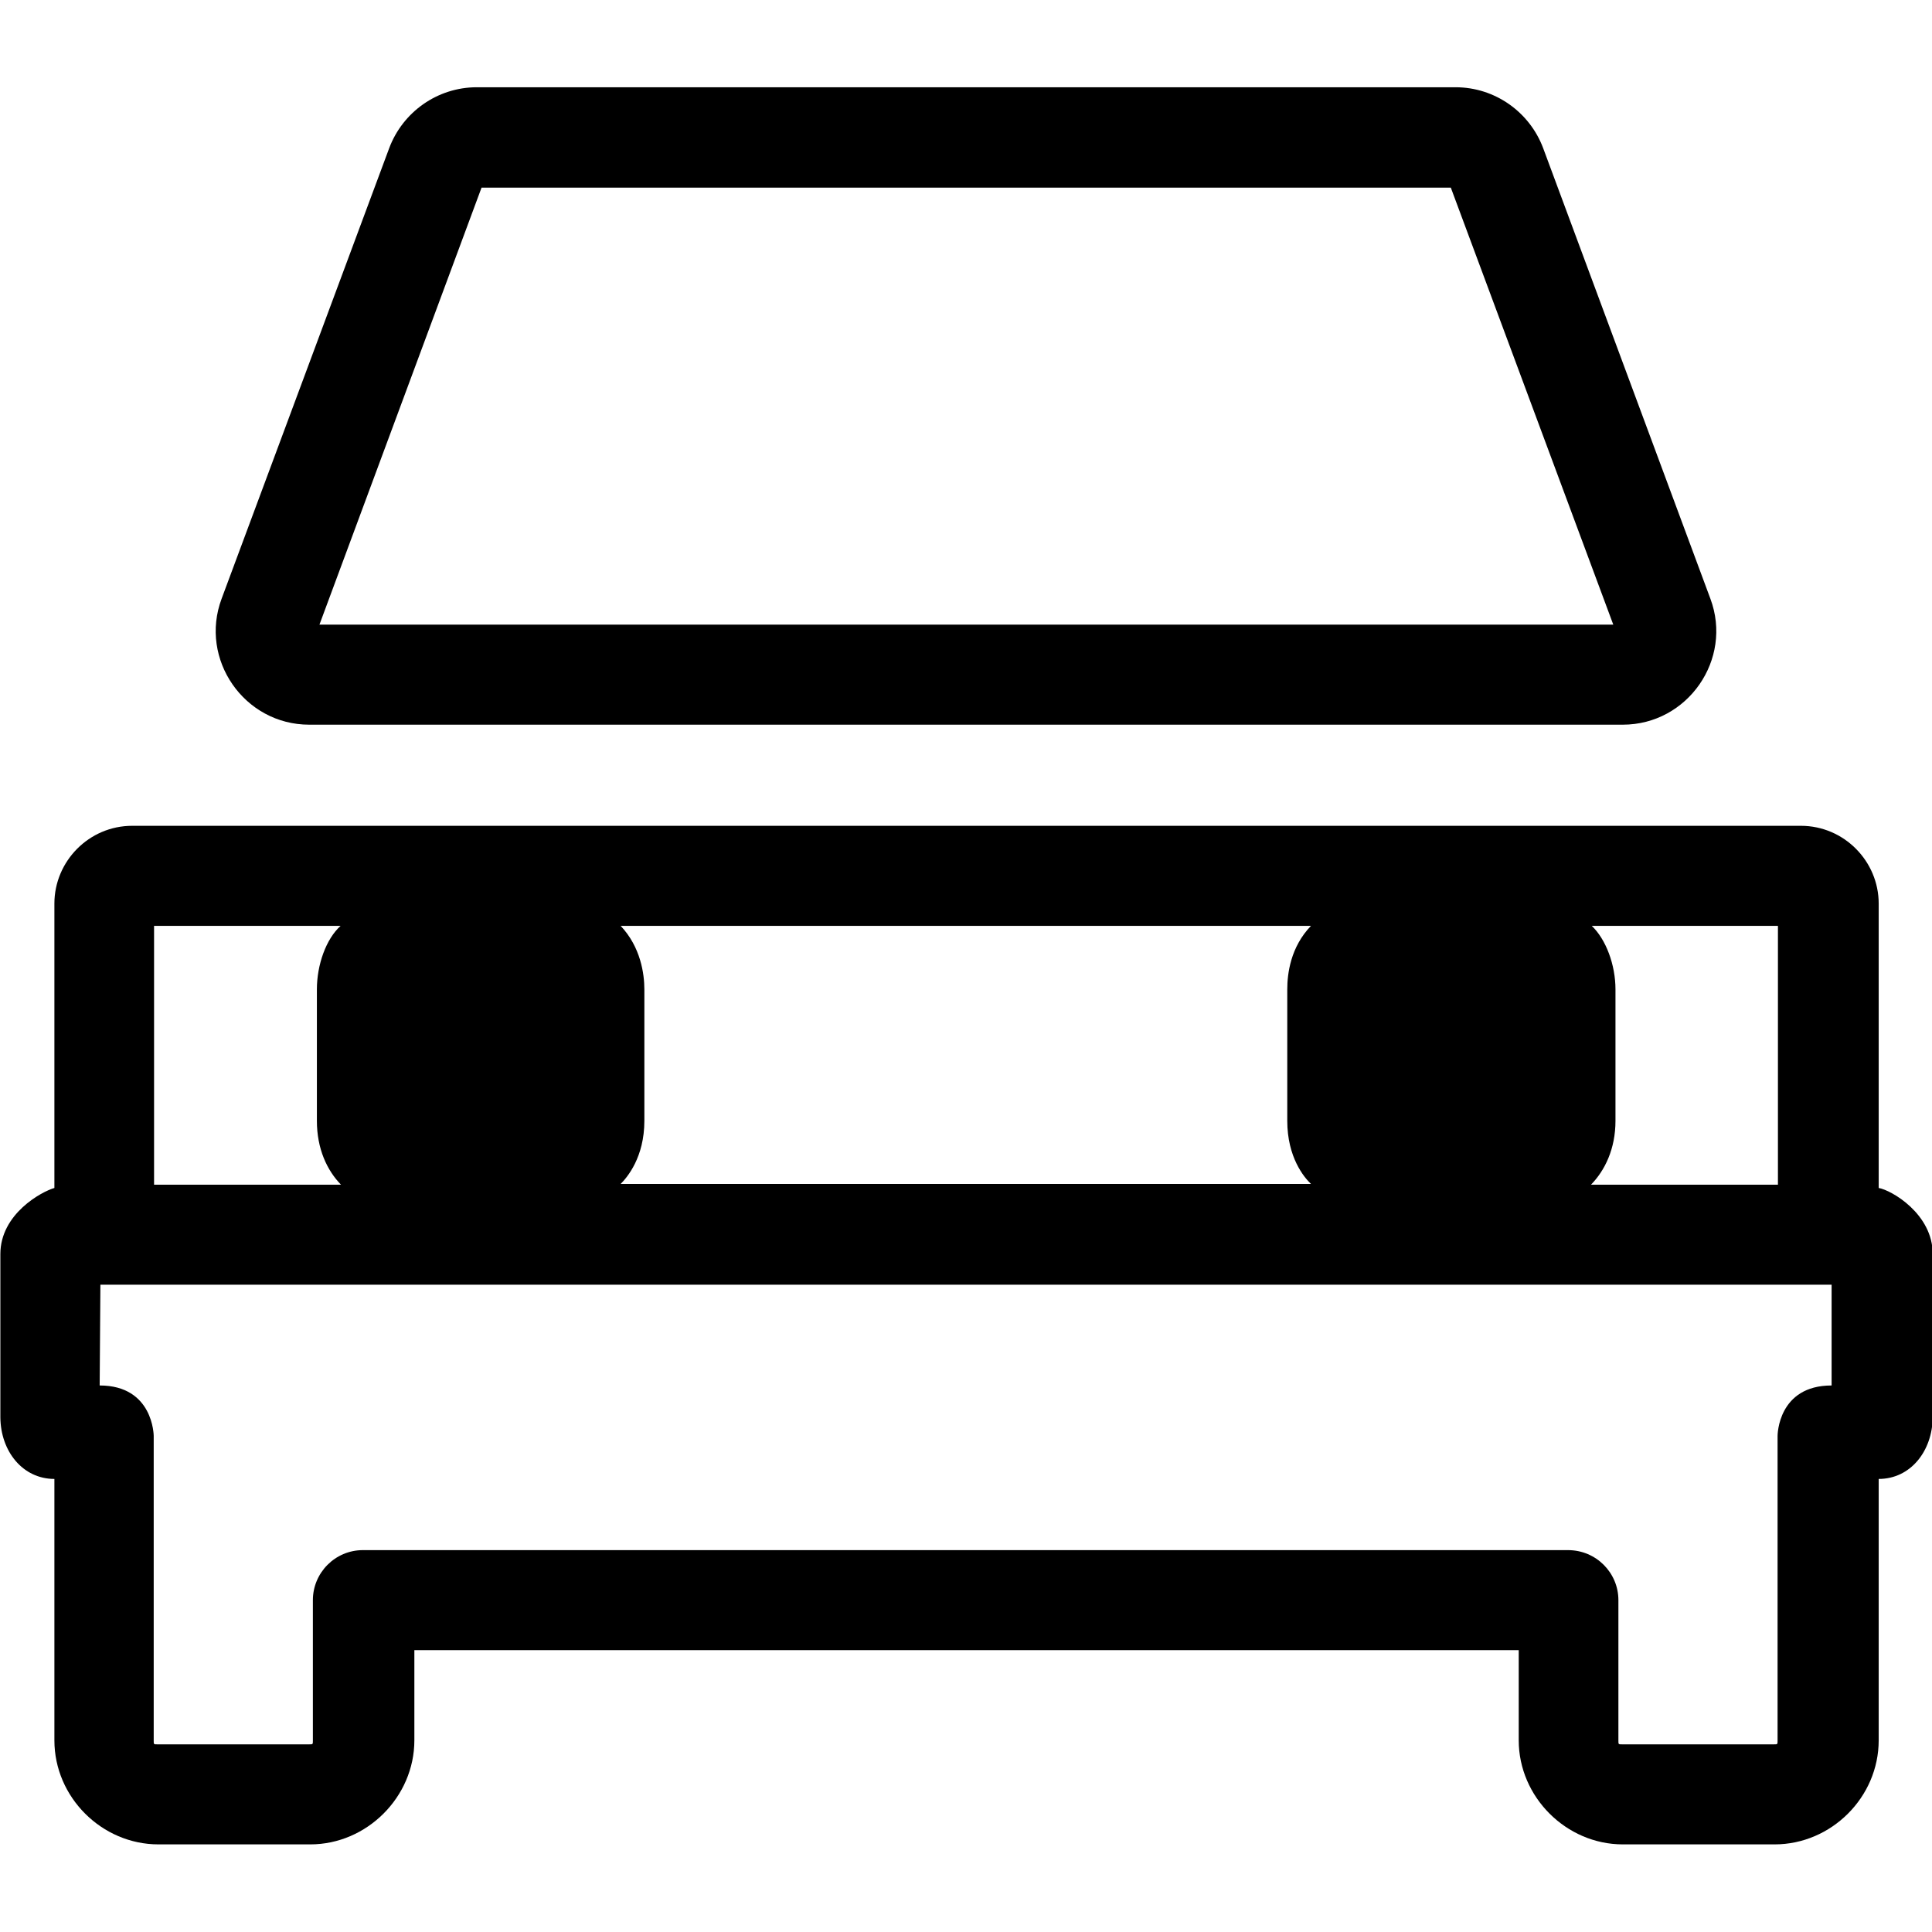 <?xml version="1.0" encoding="UTF-8" standalone="no"?>
<!-- Created with Inkscape (http://www.inkscape.org/) -->

<svg
   width="20"
   height="20"
   viewBox="0 0 5.292 5.292"
   version="1.1"
   id="svg1"
   inkscape:version="1.3 (0e150ed6c4, 2023-07-21)"
   sodipodi:docname="KupujemAutoDefoult.svg"
   xml:space="preserve"
   xmlns:inkscape="http://www.inkscape.org/namespaces/inkscape"
   xmlns:sodipodi="http://sodipodi.sourceforge.net/DTD/sodipodi-0.dtd"
   xmlns="http://www.w3.org/2000/svg"
   xmlns:svg="http://www.w3.org/2000/svg"><sodipodi:namedview
     id="namedview1"
     pagecolor="#ffffff"
     bordercolor="#000000"
     borderopacity="0.25"
     inkscape:showpageshadow="2"
     inkscape:pageopacity="0.0"
     inkscape:pagecheckerboard="0"
     inkscape:deskcolor="#d1d1d1"
     inkscape:document-units="px"
     inkscape:zoom="11.313708"
     inkscape:cx="-0.48613591"
     inkscape:cy="20.152543"
     inkscape:window-width="1662"
     inkscape:window-height="882"
     inkscape:window-x="91"
     inkscape:window-y="0"
     inkscape:window-maximized="0"
     inkscape:current-layer="layer1"
     showguides="false" /><defs
     id="defs1" /><g
     inkscape:label="Layer 1"
     inkscape:groupmode="layer"
     id="layer1"
     transform="translate(4524.429,-2195.519)"><path
       id="path209"
       style="fill:#000000;stroke-width:0.432;stroke-linecap:round;stroke-linejoin:round;paint-order:markers fill stroke"
       d="m -4523.123,2195.758 c -0.108,0 -0.203,0.068 -0.24,0.167 l -0.459,1.234 c -0.062,0.166 0.062,0.345 0.24,0.345 h 3.598 c 0.178,0 0.302,-0.179 0.24,-0.345 l -0.458,-1.234 c -0.037,-0.099 -0.132,-0.167 -0.24,-0.167 h -1.026 -0.63 z m 0.013,0.275 h 1.012 0.631 1.012 l 0.445,1.197 h -3.544 z m -0.957,1.748 c -0.118,0 -0.213,0.097 -0.213,0.213 v 0.779 c -0.035,0.01 -0.148,0.071 -0.148,0.181 v 0.447 c 6e-4,0.093 0.061,0.169 0.148,0.169 v 0.716 c 0,0.156 0.13,0.285 0.285,0.285 h 0.416 c 0.155,0 0.285,-0.13 0.285,-0.285 v -0.247 h 3.025 v 0.247 c 0,0.155 0.13,0.285 0.285,0.285 h 0.416 c 0.155,0 0.285,-0.129 0.285,-0.285 v -0.716 c 0.087,0 0.147,-0.076 0.148,-0.169 v -0.447 c 0,-0.11 -0.113,-0.175 -0.148,-0.181 v -0.779 c 0,-0.116 -0.095,-0.213 -0.213,-0.213 z m 0.061,0.274 v 0 h 0.51 c -0.04,0.036 -0.065,0.107 -0.065,0.174 v 0.36 c 0,0.077 0.028,0.136 0.066,0.175 h -0.512 c 0,-0.236 0,-0.473 0,-0.709 z m 3.937,0 h 0.51 v 0 c 0,0.236 0,0.473 0,0.709 h -0.512 c 0.038,-0.039 0.067,-0.098 0.067,-0.175 v -0.36 c 0,-0.067 -0.026,-0.137 -0.065,-0.174 z m -2.658,0 h 1.889 c -0.056,0.058 -0.065,0.131 -0.065,0.174 v 0.36 c 0,0.1 0.046,0.155 0.065,0.173 7e-4,6e-4 0,0 0,0 h -1.891 c 7e-4,-6e-4 0,0 0,0 0.018,-0.018 0.065,-0.073 0.065,-0.173 v -0.36 c 0,-0.042 -0.01,-0.116 -0.065,-0.174 z m -1.427,0.983 h 4.742 v 0.276 c -0.147,0 -0.148,0.136 -0.148,0.138 v 0.835 c 0,0.01 0,0.01 -0.01,0.01 h -0.416 c -0.01,0 -0.01,0 -0.01,-0.01 v -0.385 c 0,-0.075 -0.061,-0.137 -0.138,-0.137 h -3.301 c -0.076,0 -0.137,0.062 -0.137,0.137 v 0.385 c 0,0.01 0,0.01 -0.01,0.01 h -0.416 c -0.01,0 -0.01,0 -0.01,-0.01 v -0.835 c 0,0 -5e-4,-0.138 -0.148,-0.138 z"
       sodipodi:nodetypes="cccsscccccccccccccsscsccssssccssssccscssscccssccccccccsscccssscccssccccsssssssssssssscc" /></g></svg>
